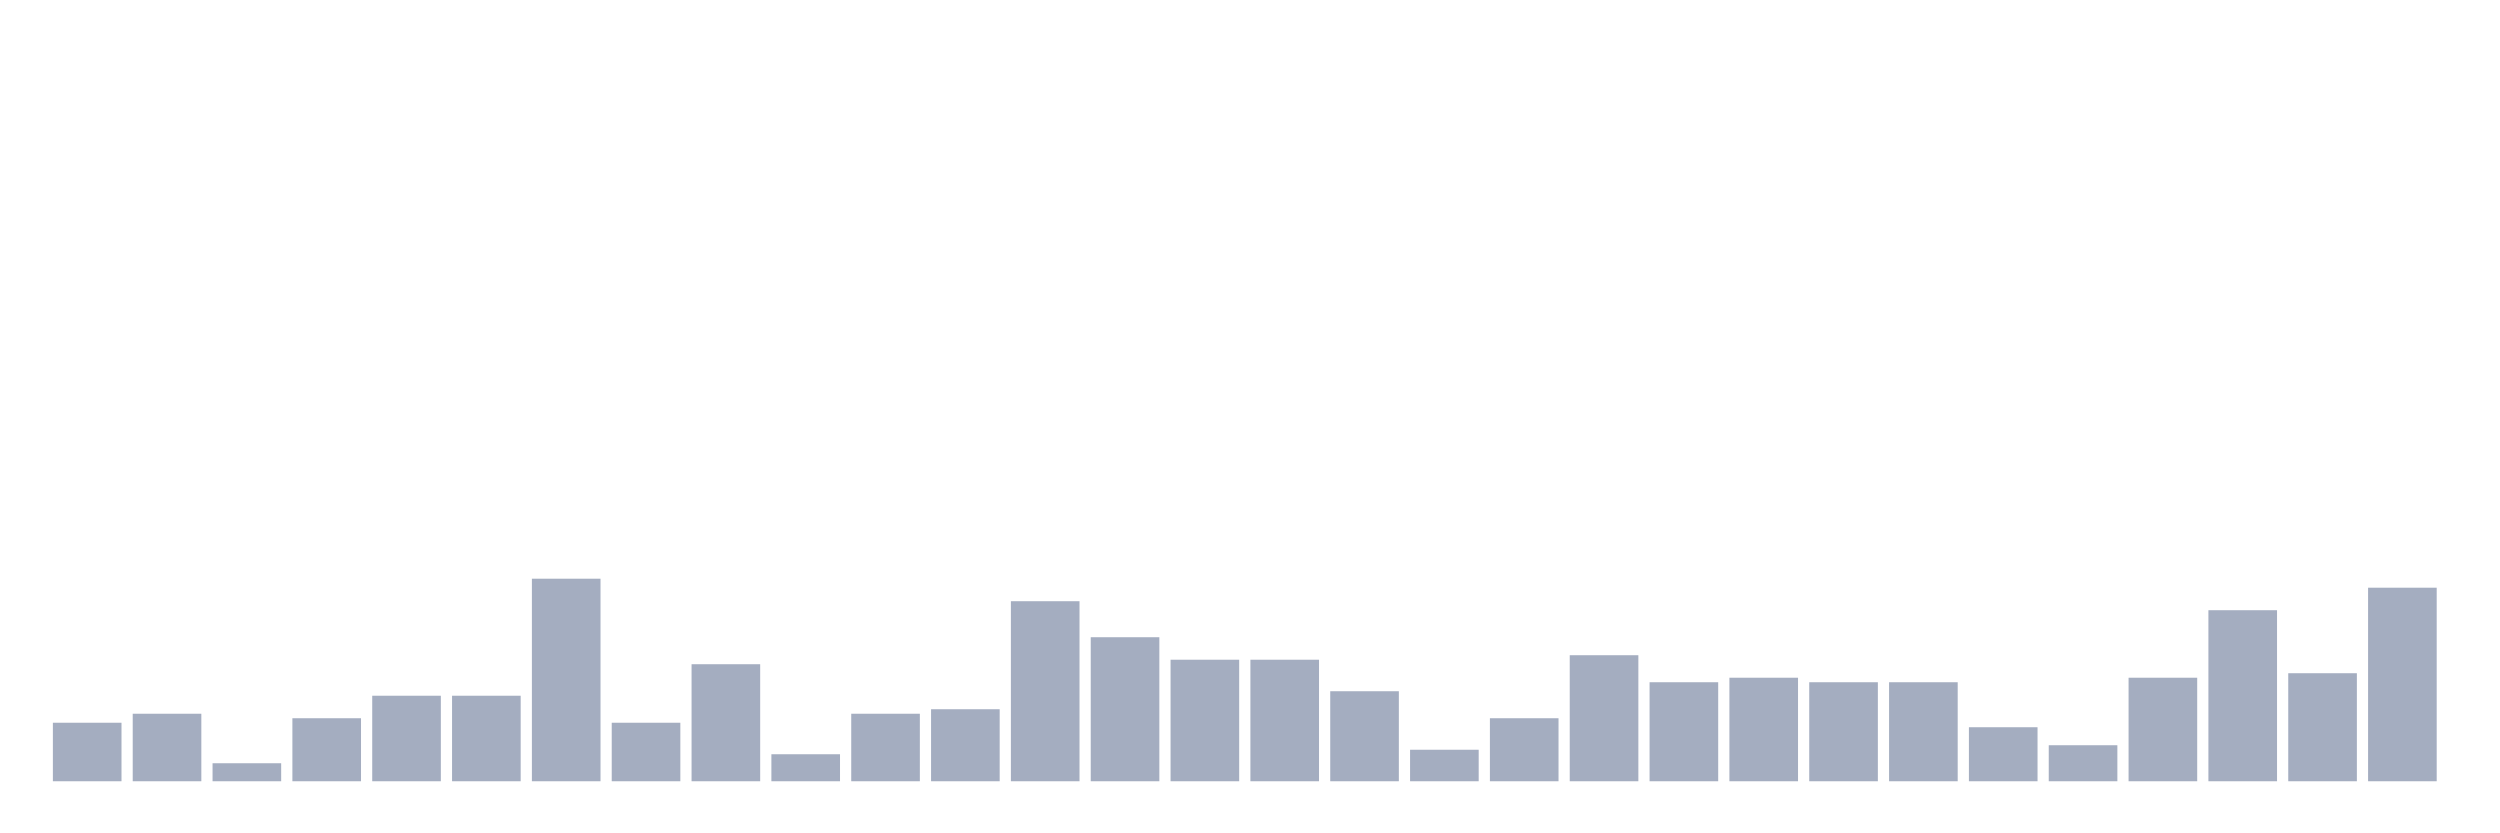 <svg xmlns="http://www.w3.org/2000/svg" viewBox="0 0 480 160"><g transform="translate(10,10)"><rect class="bar" x="0.153" width="13.175" y="128.765" height="11.235" fill="rgb(164,173,192)"></rect><rect class="bar" x="15.482" width="13.175" y="127.037" height="12.963" fill="rgb(164,173,192)"></rect><rect class="bar" x="30.81" width="13.175" y="136.543" height="3.457" fill="rgb(164,173,192)"></rect><rect class="bar" x="46.138" width="13.175" y="127.901" height="12.099" fill="rgb(164,173,192)"></rect><rect class="bar" x="61.466" width="13.175" y="123.58" height="16.42" fill="rgb(164,173,192)"></rect><rect class="bar" x="76.794" width="13.175" y="123.58" height="16.42" fill="rgb(164,173,192)"></rect><rect class="bar" x="92.123" width="13.175" y="101.111" height="38.889" fill="rgb(164,173,192)"></rect><rect class="bar" x="107.451" width="13.175" y="128.765" height="11.235" fill="rgb(164,173,192)"></rect><rect class="bar" x="122.779" width="13.175" y="117.531" height="22.469" fill="rgb(164,173,192)"></rect><rect class="bar" x="138.107" width="13.175" y="134.815" height="5.185" fill="rgb(164,173,192)"></rect><rect class="bar" x="153.436" width="13.175" y="127.037" height="12.963" fill="rgb(164,173,192)"></rect><rect class="bar" x="168.764" width="13.175" y="126.173" height="13.827" fill="rgb(164,173,192)"></rect><rect class="bar" x="184.092" width="13.175" y="105.432" height="34.568" fill="rgb(164,173,192)"></rect><rect class="bar" x="199.42" width="13.175" y="112.346" height="27.654" fill="rgb(164,173,192)"></rect><rect class="bar" x="214.748" width="13.175" y="116.667" height="23.333" fill="rgb(164,173,192)"></rect><rect class="bar" x="230.077" width="13.175" y="116.667" height="23.333" fill="rgb(164,173,192)"></rect><rect class="bar" x="245.405" width="13.175" y="122.716" height="17.284" fill="rgb(164,173,192)"></rect><rect class="bar" x="260.733" width="13.175" y="133.951" height="6.049" fill="rgb(164,173,192)"></rect><rect class="bar" x="276.061" width="13.175" y="127.901" height="12.099" fill="rgb(164,173,192)"></rect><rect class="bar" x="291.39" width="13.175" y="115.802" height="24.198" fill="rgb(164,173,192)"></rect><rect class="bar" x="306.718" width="13.175" y="120.988" height="19.012" fill="rgb(164,173,192)"></rect><rect class="bar" x="322.046" width="13.175" y="120.123" height="19.877" fill="rgb(164,173,192)"></rect><rect class="bar" x="337.374" width="13.175" y="120.988" height="19.012" fill="rgb(164,173,192)"></rect><rect class="bar" x="352.702" width="13.175" y="120.988" height="19.012" fill="rgb(164,173,192)"></rect><rect class="bar" x="368.031" width="13.175" y="129.63" height="10.37" fill="rgb(164,173,192)"></rect><rect class="bar" x="383.359" width="13.175" y="133.086" height="6.914" fill="rgb(164,173,192)"></rect><rect class="bar" x="398.687" width="13.175" y="120.123" height="19.877" fill="rgb(164,173,192)"></rect><rect class="bar" x="414.015" width="13.175" y="107.16" height="32.84" fill="rgb(164,173,192)"></rect><rect class="bar" x="429.344" width="13.175" y="119.259" height="20.741" fill="rgb(164,173,192)"></rect><rect class="bar" x="444.672" width="13.175" y="102.84" height="37.16" fill="rgb(164,173,192)"></rect></g></svg>